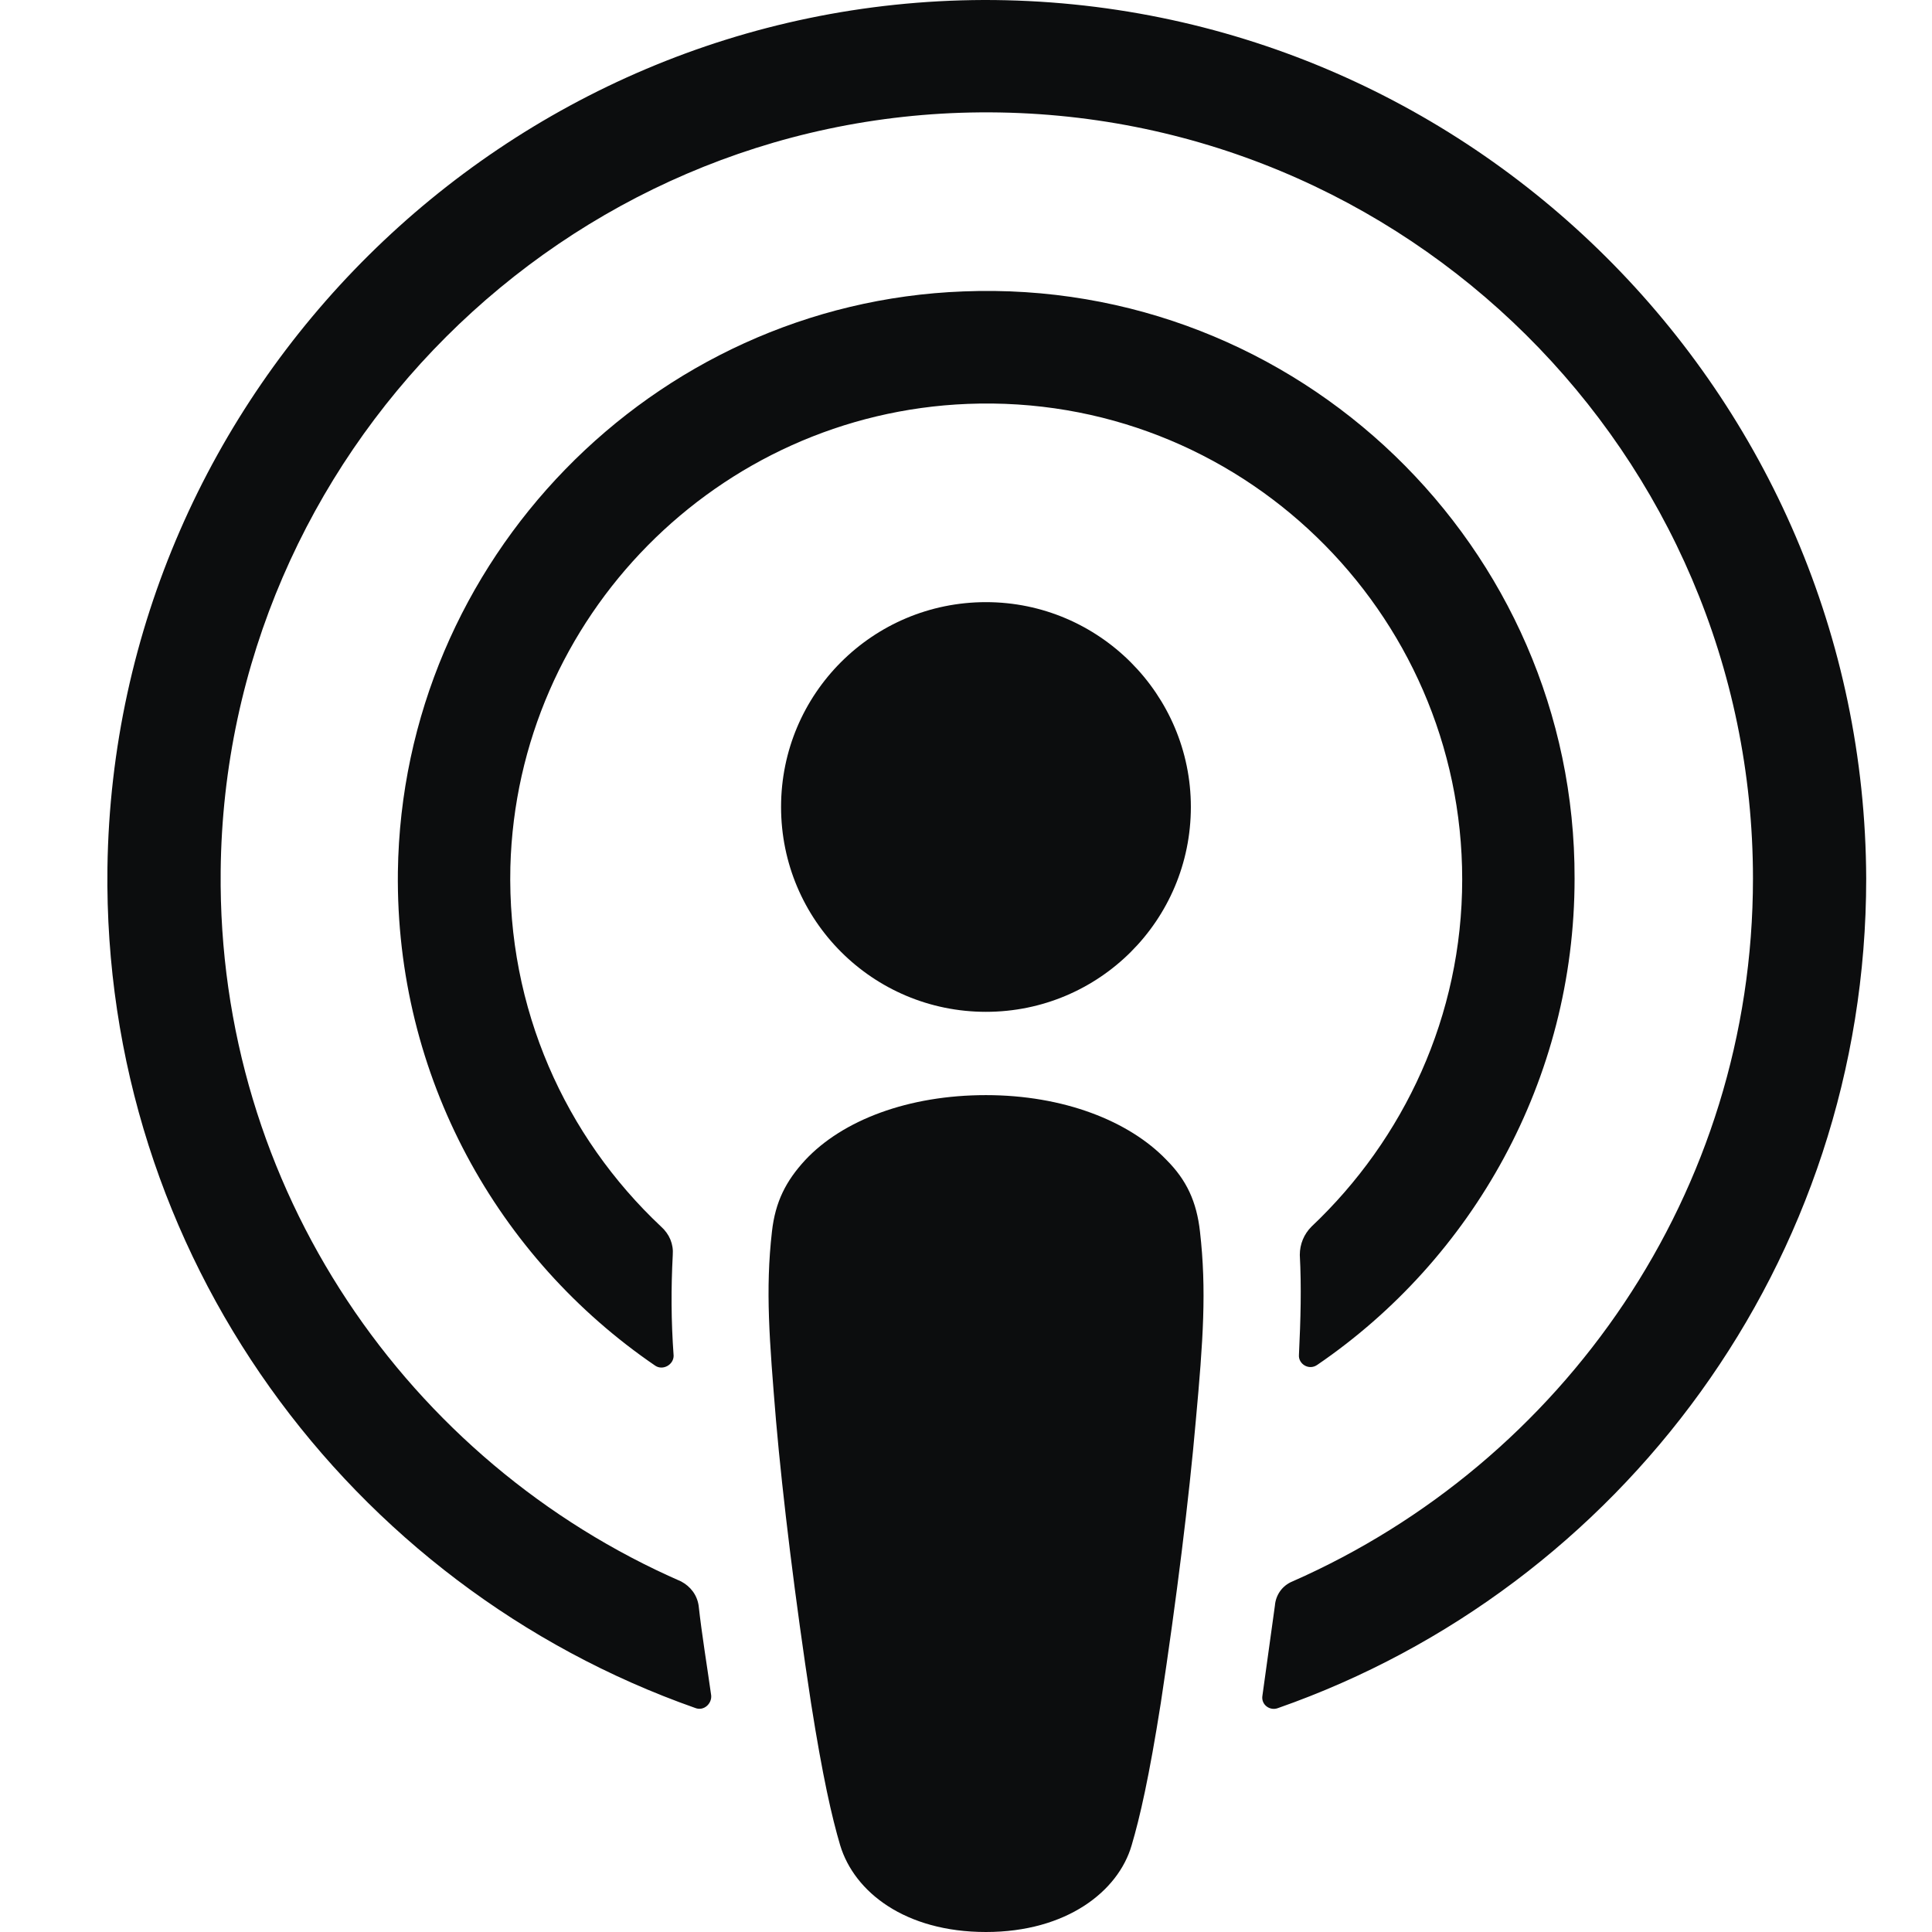 <svg width="18" height="18" viewBox="0 0 18 18" fill="none" xmlns="http://www.w3.org/2000/svg">
<path d="M11.18 11.475C11.149 11.196 11.055 10.994 10.869 10.808C10.52 10.443 9.907 10.203 9.186 10.203C8.464 10.203 7.851 10.435 7.502 10.808C7.323 11.002 7.223 11.196 7.192 11.475C7.13 12.018 7.168 12.484 7.23 13.236C7.292 13.95 7.409 14.904 7.556 15.866C7.665 16.557 7.75 16.929 7.828 17.193C7.96 17.628 8.433 18 9.186 18C9.938 18 10.419 17.62 10.543 17.193C10.621 16.929 10.706 16.557 10.815 15.866C10.962 14.897 11.079 13.95 11.141 13.236C11.21 12.484 11.242 12.018 11.18 11.475Z" fill="#0C0D0E"/>
<path d="M11.095 7.518C11.095 8.574 10.241 9.427 9.186 9.427C8.131 9.427 7.277 8.574 7.277 7.518C7.277 6.463 8.131 5.61 9.186 5.61C10.241 5.61 11.095 6.471 11.095 7.518Z" fill="#0C0D0E"/>
<path d="M9.163 1.22537e-05C4.709 0.016 1.063 3.631 1.001 8.084C0.954 11.692 3.258 14.78 6.478 15.913C6.556 15.944 6.633 15.874 6.626 15.796C6.587 15.517 6.54 15.238 6.509 14.959C6.494 14.858 6.432 14.78 6.346 14.734C3.802 13.624 2.025 11.072 2.056 8.115C2.095 4.236 5.26 1.078 9.132 1.047C13.096 1.016 16.332 4.228 16.332 8.185C16.332 11.11 14.563 13.624 12.041 14.734C11.948 14.772 11.886 14.858 11.878 14.959C11.839 15.238 11.801 15.517 11.762 15.796C11.746 15.882 11.832 15.944 11.909 15.913C15.098 14.796 17.387 11.754 17.387 8.185C17.371 3.67 13.686 -0.008 9.163 1.22537e-05Z" fill="#0C0D0E"/>
<path d="M8.976 2.715C6.074 2.824 3.746 5.221 3.707 8.123C3.684 10.032 4.638 11.723 6.105 12.724C6.175 12.771 6.276 12.716 6.276 12.631C6.252 12.297 6.252 12.002 6.268 11.692C6.276 11.591 6.237 11.498 6.159 11.428C5.267 10.59 4.724 9.395 4.755 8.077C4.817 5.749 6.687 3.856 9.014 3.763C11.544 3.662 13.623 5.695 13.623 8.193C13.623 9.465 13.08 10.614 12.219 11.428C12.149 11.498 12.11 11.591 12.11 11.692C12.126 11.995 12.118 12.289 12.102 12.623C12.095 12.708 12.195 12.771 12.273 12.716C13.716 11.731 14.67 10.063 14.67 8.185C14.678 5.097 12.095 2.591 8.976 2.715Z" fill="#0C0D0E"/>
</svg>
